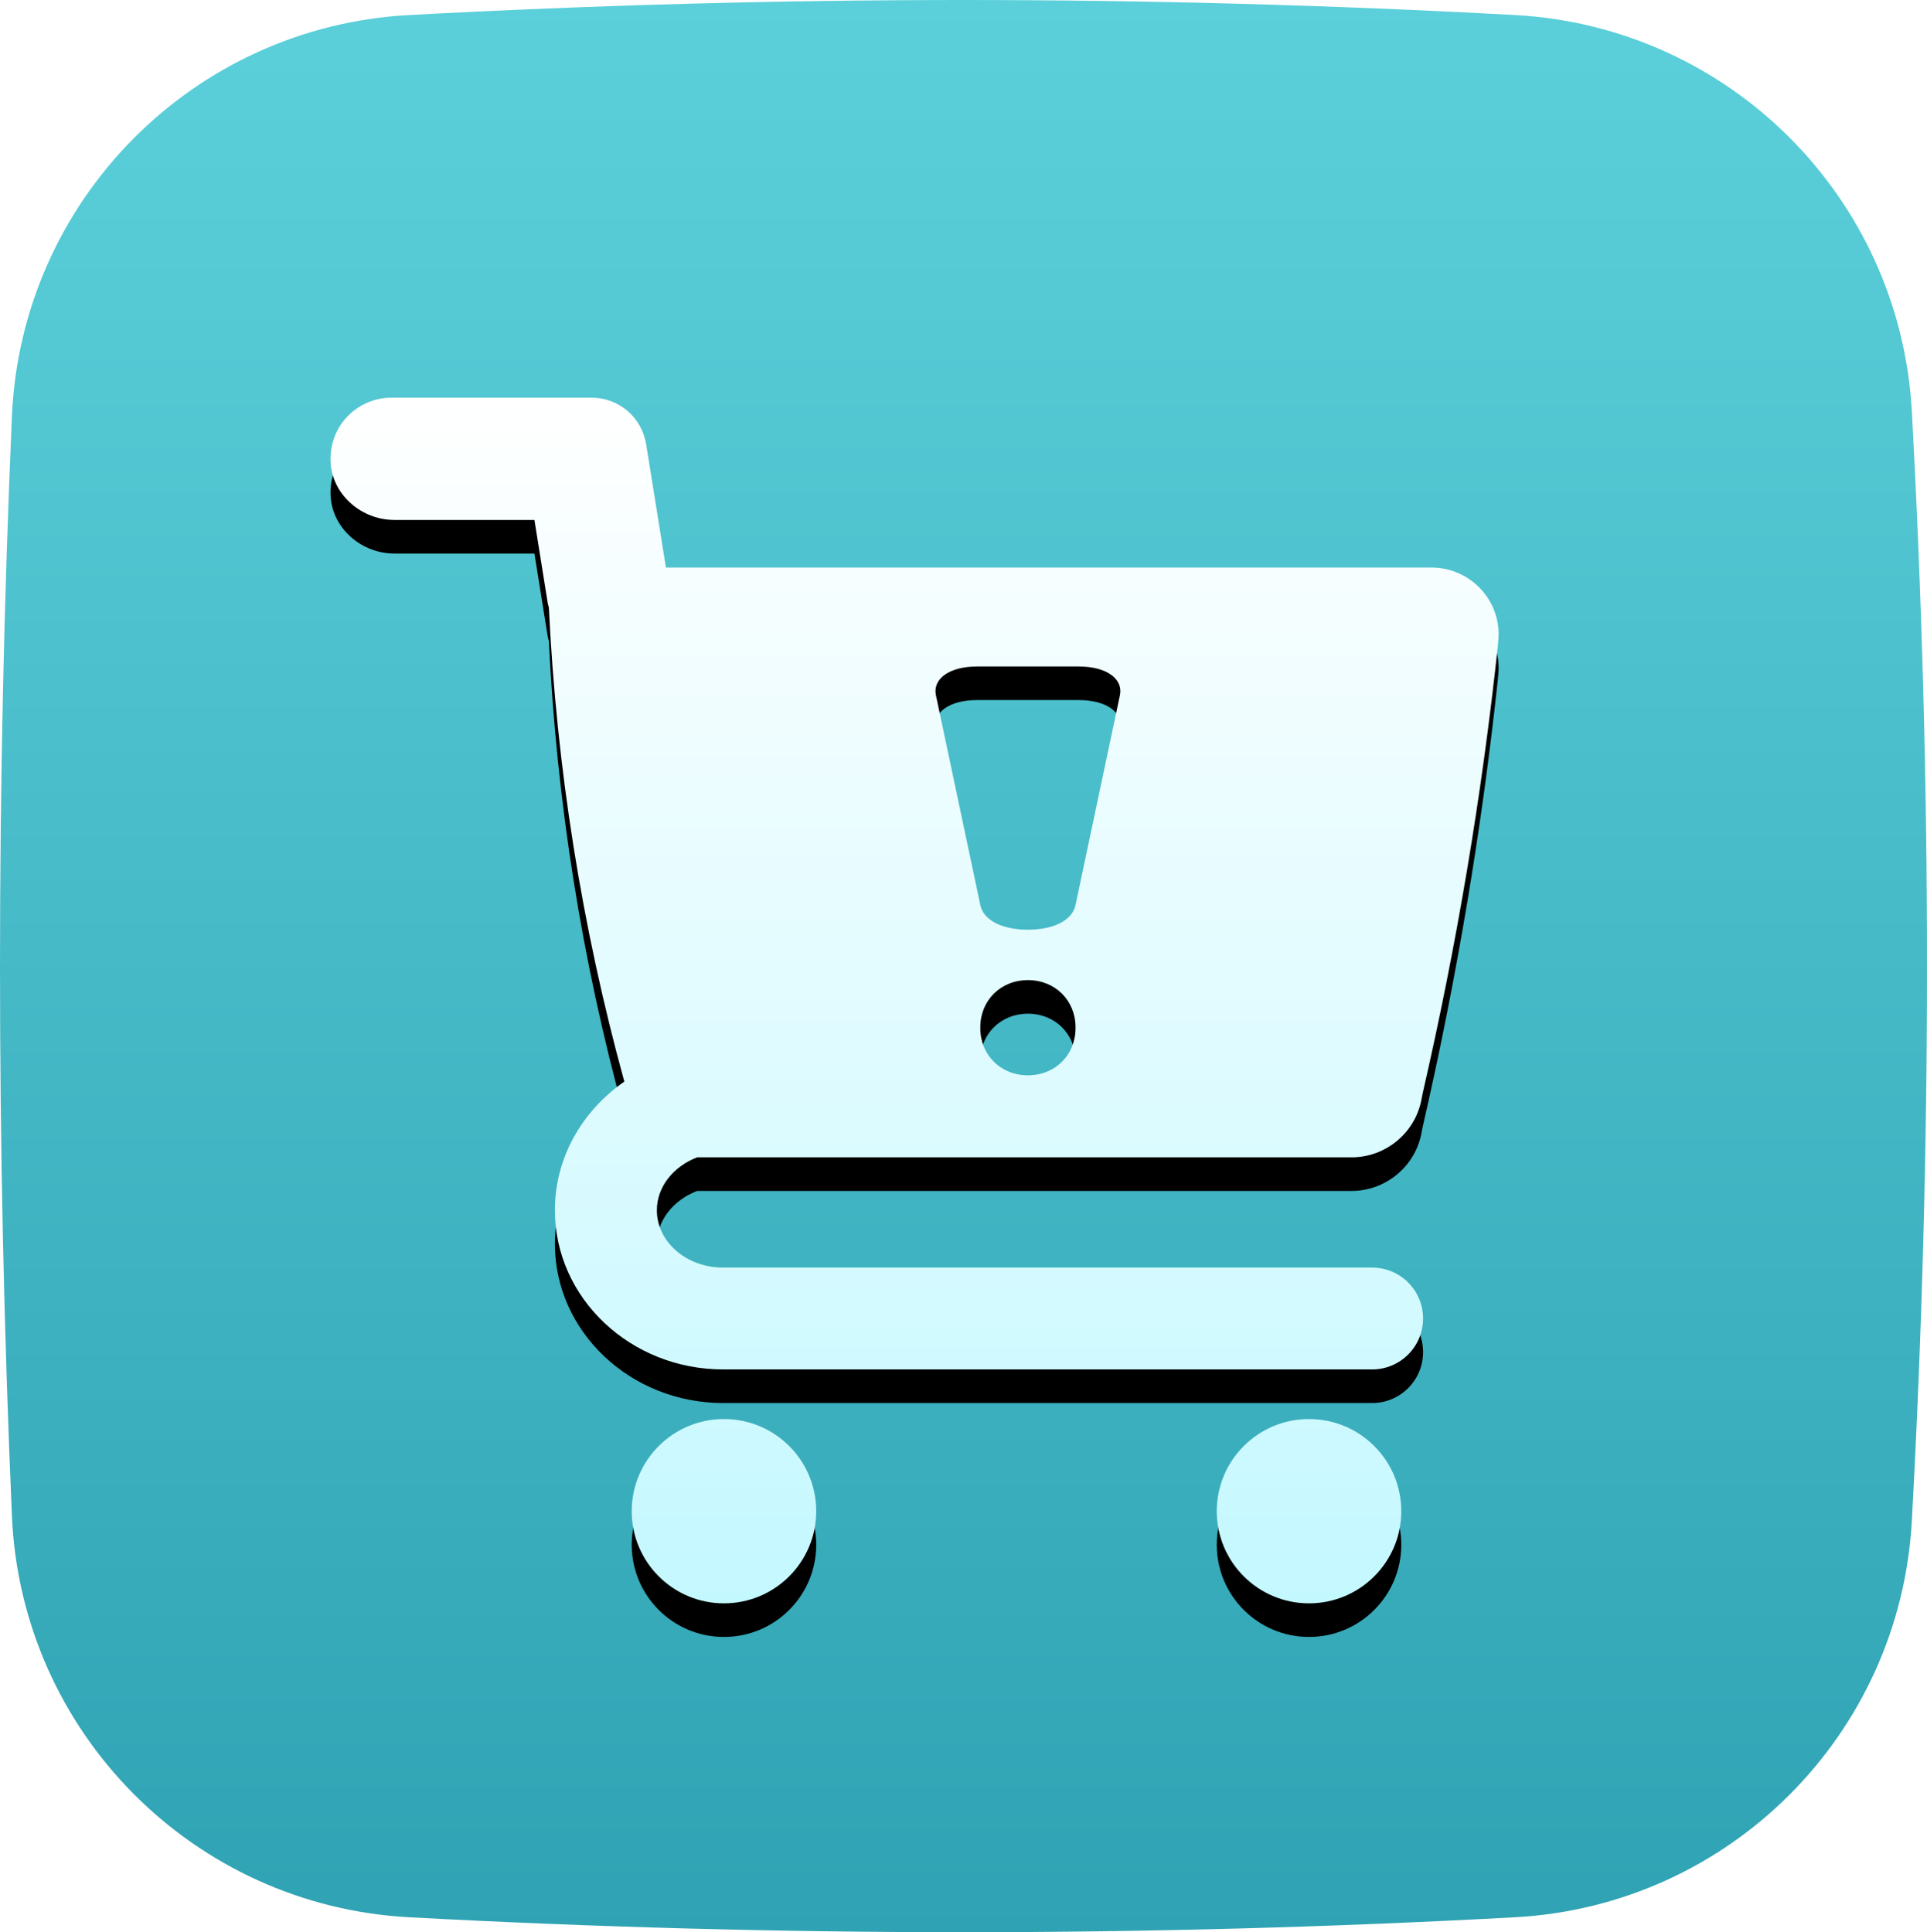 <svg xmlns="http://www.w3.org/2000/svg" xmlns:xlink="http://www.w3.org/1999/xlink" width="344" height="345" viewBox="0 0 344 345">
  <defs>
    <linearGradient id="icon-a" x1="50%" x2="50%" y1="0%" y2="100%">
      <stop offset="0%" stop-color="#5CD0DA"/>
      <stop offset="100%" stop-color="#2FA3B3"/>
    </linearGradient>
    <linearGradient id="icon-d" x1="50%" x2="50%" y1="0%" y2="100%">
      <stop offset="0%" stop-color="#FFF"/>
      <stop offset="100%" stop-color="#C4F8FF"/>
    </linearGradient>
    <path id="icon-c" d="M255.538,101.336 C262.664,101.336 268.233,107.499 267.455,114.559 L267.395,115.277 C264.52,142.142 260.029,168.828 253.981,195.155 L253.801,196.053 C252.783,202.156 247.453,206.643 241.285,206.643 L124.449,206.643 C120.257,208.259 117.262,211.849 117.262,216.097 C117.262,221.721 122.532,226.329 129.06,226.329 L244.938,226.329 C249.968,226.329 254.04,230.397 254.04,235.423 C254.04,240.449 249.968,244.518 244.938,244.518 L129.12,244.518 C112.531,244.518 99.057,231.773 99.057,216.097 C99.057,206.643 103.968,198.326 111.453,193.121 C103.848,165.478 99.357,137.057 97.979,108.456 C97.919,108.217 97.859,108.037 97.8,107.798 L95.404,92.839 L70.432,92.839 C64.623,92.839 59.593,88.531 59.054,83.027 C58.754,79.975 59.712,76.864 61.808,74.59 C63.845,72.316 66.839,71 69.893,71 L105.585,71 C110.495,71 114.567,74.53 115.346,79.317 L118.879,101.336 L255.538,101.336 Z M233.679,286.282 C224.584,286.282 217.211,278.915 217.211,269.828 C217.211,260.74 224.584,253.373 233.679,253.373 C242.775,253.373 250.148,260.74 250.148,269.828 C250.148,278.915 242.775,286.282 233.679,286.282 Z M129.239,286.282 C120.144,286.282 112.771,278.915 112.771,269.828 C112.771,260.74 120.144,253.373 129.239,253.373 C138.335,253.373 145.708,260.74 145.708,269.828 C145.708,278.915 138.335,286.282 129.239,286.282 Z M175.006,161.609 C175.56,164.304 178.884,166 183.5,166 C188.116,166 191.44,164.304 191.994,161.609 L199.934,124.089 C200.488,121.195 197.533,119 192.548,119 L174.452,119 C169.467,119 166.512,121.195 167.066,124.089 L175.006,161.609 Z M175,183.401 L175,183.599 C175,188.343 178.615,192 183.5,192 C188.385,192 192,188.343 192,183.599 L192,183.401 C192,178.657 188.385,175 183.5,175 C178.615,175 175,178.657 175,183.401 Z"/>
    <filter id="icon-b" width="108.6%" height="109.3%" x="-4.3%" y="-2.3%" filterUnits="objectBoundingBox">
      <feOffset dy="6" in="SourceAlpha" result="shadowOffsetOuter1"/>
      <feGaussianBlur in="shadowOffsetOuter1" result="shadowBlurOuter1" stdDeviation="2"/>
      <feColorMatrix in="shadowBlurOuter1" values="0 0 0 0 0   0 0 0 0 0   0 0 0 0 0  0 0 0 0.1 0"/>
    </filter>
  </defs>
  <g fill="none" fill-rule="evenodd">
    <path fill="url(#icon-a)" d="M73.013,2.687 C106.188,0.896 139.184,-3.78753344e-15 172,0 C204.832,0 237.664,0.896 270.496,2.689 L270.496,2.689 C308.699,4.775 339.208,35.283 341.295,73.486 C343.098,106.491 344,139.495 344,172.5 C344,205.511 343.098,238.523 341.294,271.534 L341.294,271.534 C339.206,309.74 308.693,340.249 270.487,342.331 C237.836,344.11 205.007,345 172,345 C139.007,345 106.015,344.111 73.022,342.333 L73.022,342.333 C34.474,340.256 3.799,309.257 2.128,270.69 C0.709,237.96 1.89395185e-15,205.23 0,172.5 C0,139.777 0.709,107.054 2.127,74.331 L2.127,74.331 C3.798,35.766 34.469,4.768 73.013,2.687 Z"/>
    <g fill-rule="nonzero">
      <use fill="#000" filter="url(#icon-b)" xlink:href="#icon-c"/>
      <use fill="url(#icon-d)" xlink:href="#icon-c"/>
    </g>
  </g>
</svg>

